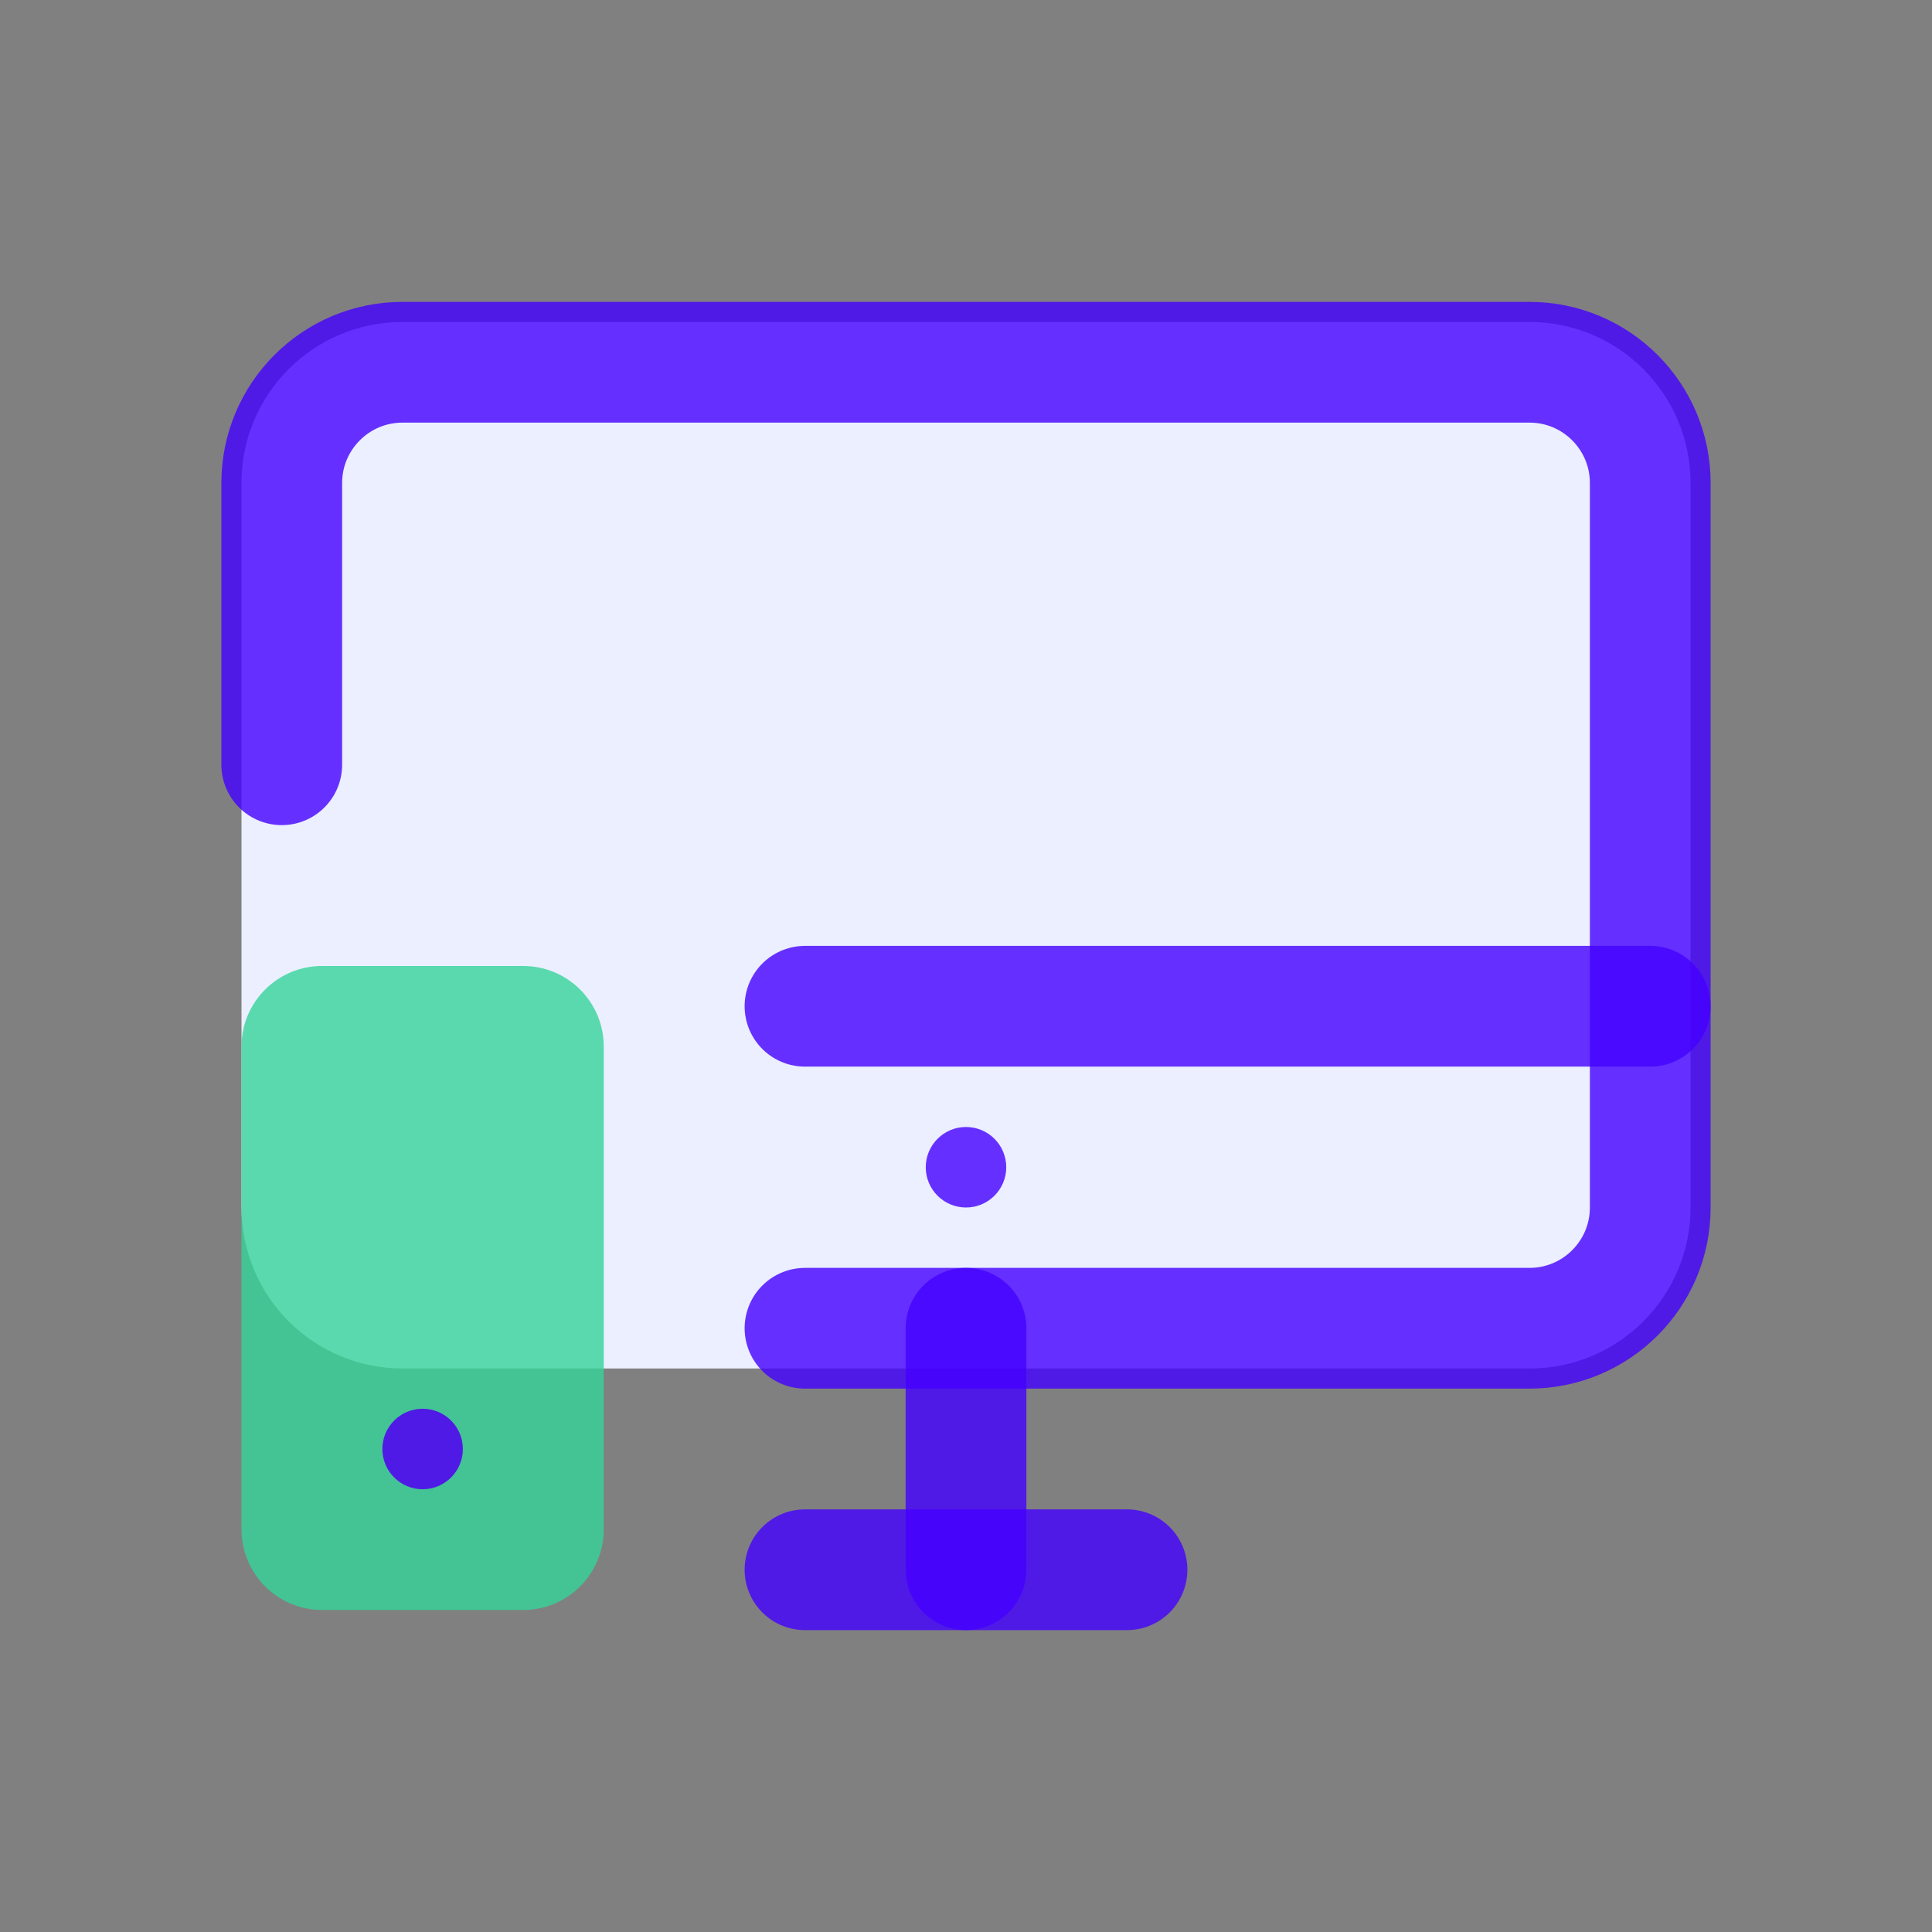 <svg width="24" height="24" viewBox="0 0 24 24" fill="none" xmlns="http://www.w3.org/2000/svg">
<rect x="0" y="0" width="24" height="24" fill="#808080" stroke="none"/>
<path d="M19 4H5C3.895 4 3 4.895 3 6V15C3 16.105 3.895 17 5 17H19C20.105 17 21 16.105 21 15V6C21 4.895 20.105 4 19 4Z" fill="#EBEFFF"/>
<path opacity="0.8" d="M3.5 9.5V6C3.5 5.172 4.172 4.5 5 4.5H19C19.828 4.5 20.5 5.172 20.5 6V15C20.5 15.828 19.828 16.5 19 16.5H10" stroke="#4400FF" stroke-width="1.5" stroke-linecap="round"/>
<path opacity="0.8" d="M10 19.5H14" stroke="#4400FF" stroke-width="1.5" stroke-linecap="round" stroke-linejoin="round"/>
<path opacity="0.8" d="M12 16.5L12 19.5" stroke="#4400FF" stroke-width="1.5" stroke-linecap="round" stroke-linejoin="round"/>
<path opacity="0.8" d="M10 12.5L20.5 12.5" stroke="#4400FF" stroke-width="1.5" stroke-linecap="round" stroke-linejoin="round"/>
<circle opacity="0.8" cx="12" cy="14.5" r="0.5" fill="#4400FF"/>
<g opacity="0.8">
<path d="M3 13C3 12.448 3.448 12 4 12H6.5C7.052 12 7.5 12.448 7.5 13V19C7.5 19.552 7.052 20 6.5 20H4C3.448 20 3 19.552 3 19V13Z" fill="#34D399"/>
<circle cx="5.25" cy="18" r="0.5" fill="#4400FF"/>
</g>
</svg>
